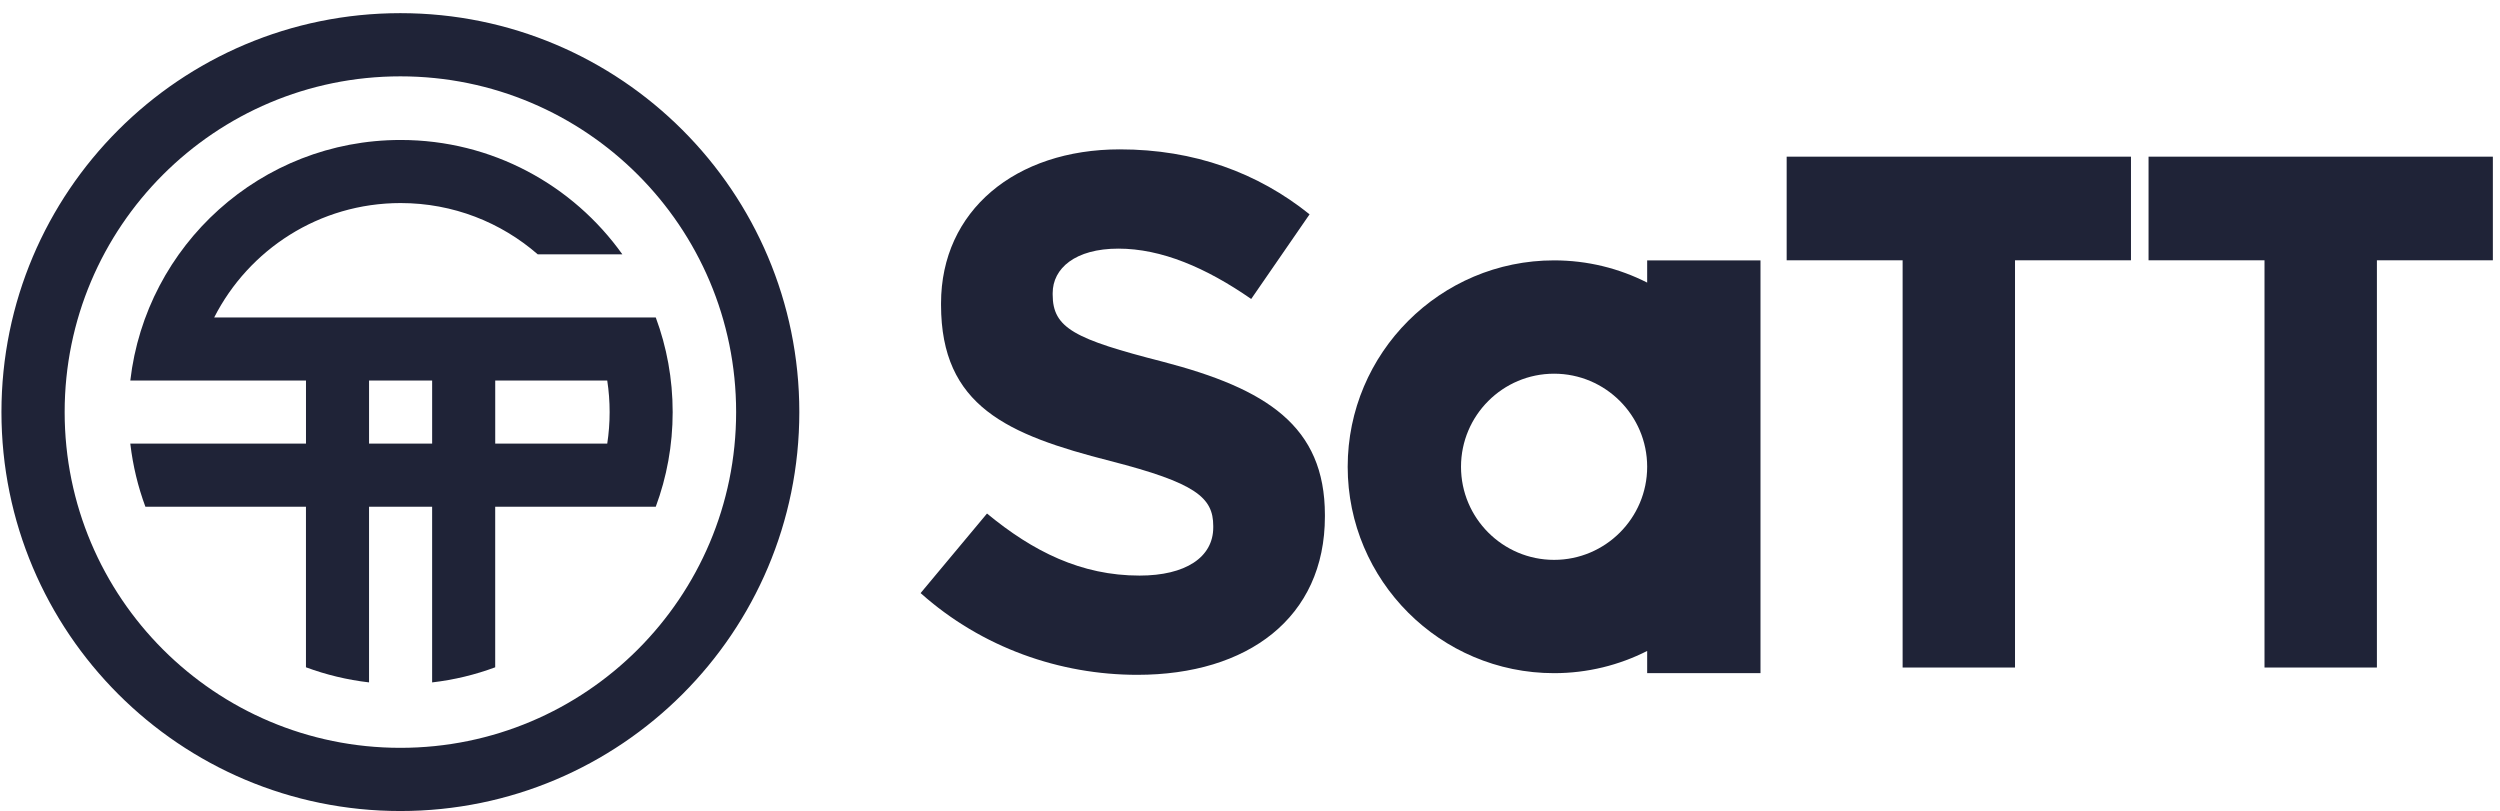 <svg width="188" height="61" viewBox="0 0 188 61" fill="none" xmlns="http://www.w3.org/2000/svg">
<path d="M16.234 23.873H16.107C18.704 18.768 24.007 15.27 30.126 15.27C34.074 15.27 37.681 16.725 40.441 19.128H40.538H46.803C43.094 13.922 37.007 10.526 30.126 10.526C19.627 10.526 10.975 18.433 9.799 28.617L23.01 28.616V33.36H9.797L9.803 33.397C9.995 35.033 10.379 36.609 10.933 38.105H23.008V50.18C24.513 50.738 26.104 51.125 27.752 51.316V38.106H32.496V51.317C34.144 51.126 35.734 50.74 37.239 50.181V38.105H49.314C50.136 35.889 50.585 33.491 50.585 30.989C50.585 28.486 50.136 26.089 49.314 23.873H46.505H16.234ZM32.497 33.361H27.753V28.617H32.497V33.361ZM45.665 33.361H37.241V28.617H45.665C45.783 29.392 45.844 30.183 45.844 30.99C45.844 31.795 45.783 32.587 45.665 33.361Z" fill="#1F2337"/>
<path d="M30.109 0.989C13.54 0.989 0.109 14.421 0.109 30.989C0.109 47.557 13.54 60.989 30.109 60.989C46.678 60.989 60.109 47.557 60.109 30.989C60.109 14.421 46.678 0.989 30.109 0.989ZM30.109 56.237C16.166 56.237 4.862 44.933 4.862 30.989C4.862 17.045 16.166 5.741 30.109 5.741C44.053 5.741 55.357 17.045 55.357 30.989C55.357 44.933 44.053 56.237 30.109 56.237Z" fill="#1F2337"/>
<path d="M87.449 27.202C80.808 25.501 79.161 24.678 79.161 22.153V22.043C79.161 20.177 80.862 18.697 84.101 18.697C87.339 18.697 90.686 20.123 94.09 22.483L98.48 16.117C94.584 12.989 89.809 11.232 84.211 11.232C76.363 11.232 70.766 15.843 70.766 22.813V22.922C70.766 30.551 75.76 32.692 83.498 34.667C89.919 36.313 91.236 37.411 91.236 39.551V39.661C91.236 41.911 89.151 43.284 85.693 43.284C81.303 43.284 77.68 41.472 74.223 38.617L69.229 44.6C73.84 48.715 79.712 50.747 85.528 50.747C93.815 50.747 99.633 46.466 99.633 38.838V38.728C99.632 32.032 95.241 29.233 87.449 27.202Z" fill="#1F2337"/>
<path d="M161.571 11.781V19.574H170.291V50.198H178.743V19.574H187.463V11.781H161.571Z" fill="#1F2337"/>
<path d="M134.357 19.574H143.077V50.198H151.529V19.574H160.249V11.781H134.357V19.574Z" fill="#1F2337"/>
<path d="M123.867 21.251C121.763 20.183 119.385 19.58 116.867 19.58C108.309 19.58 101.346 26.543 101.346 35.101C101.346 43.659 108.309 50.622 116.867 50.622C119.385 50.622 121.762 50.019 123.867 48.952V50.622H132.389V19.58H123.867V21.251ZM116.867 42.102C113.008 42.102 109.868 38.962 109.868 35.102C109.868 31.241 113.008 28.102 116.867 28.102C120.727 28.102 123.867 31.242 123.867 35.102C123.867 38.962 120.726 42.102 116.867 42.102Z" fill="#1F2337"/>
</svg>
